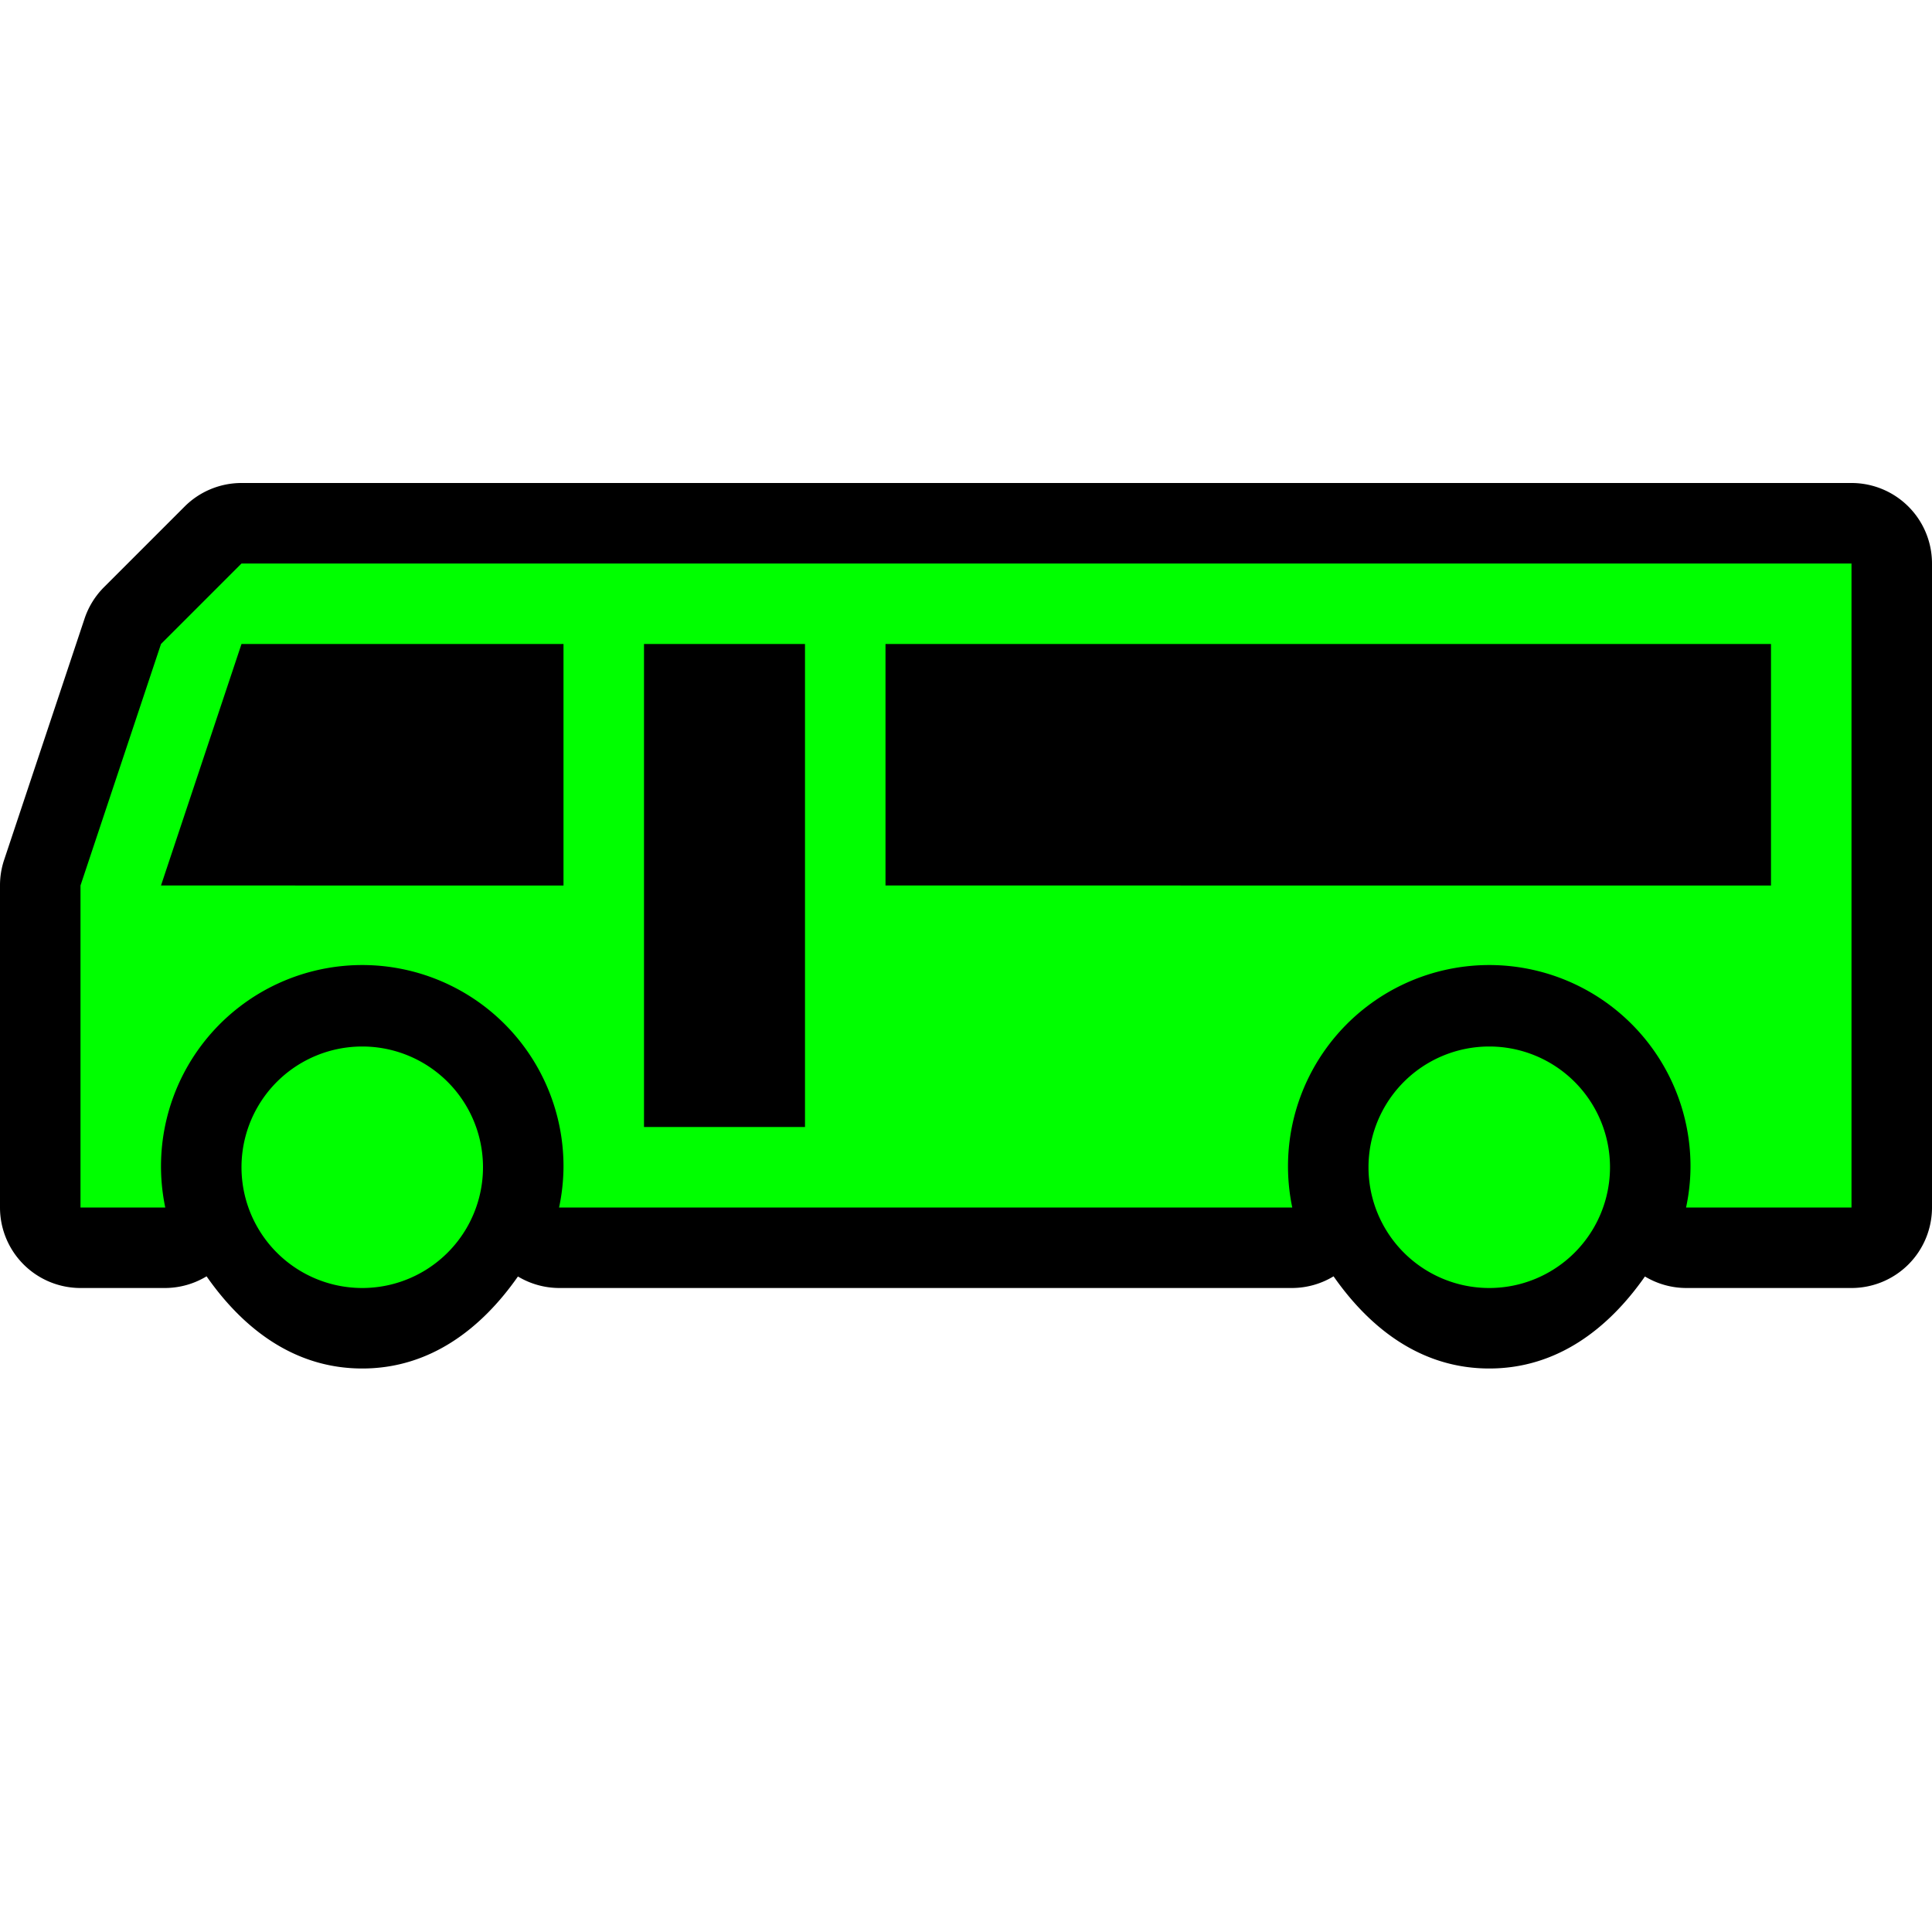 <svg xmlns="http://www.w3.org/2000/svg" width="24" height="24" viewBox="0 0 24 24"><path d="M3 6a1 1 0 0 0-.707.293l-1 1a1 1 0 0 0-.242.39l-1 3A1 1 0 0 0 0 11v4a1 1 0 0 0 1 1h1.053a1 1 0 0 0 .513-.145C3.02 16.505 3.657 17 4.5 17c.842 0 1.48-.494 1.934-1.143a1 1 0 0 0 .511.143h9.108a1 1 0 0 0 .513-.145C17.02 16.505 17.657 17 18.5 17c.842 0 1.48-.494 1.934-1.143a1 1 0 0 0 .511.143H23a1 1 0 0 0 1-1V7a1 1 0 0 0-1-1z" fill="#000"/><path d="M3 7L2 8l-1 3v4h1.053A2.5 2.5 0 1 1 7 14.5a2.5 2.5 0 0 1-.055.5h9.108A2.5 2.5 0 1 1 21 14.5c-.001.168-.02.336-.055.5H23V7zm0 1h4v3H2zm5 0h2v6H8zm3 0h11v3H11zm-6.5 5a1.5 1.5 0 1 0 0 3 1.5 1.5 0 0 0 0-3zm14 0a1.5 1.5 0 1 0 0 3 1.5 1.5 0 0 0 0-3z" fill="#0f0"/></svg>
